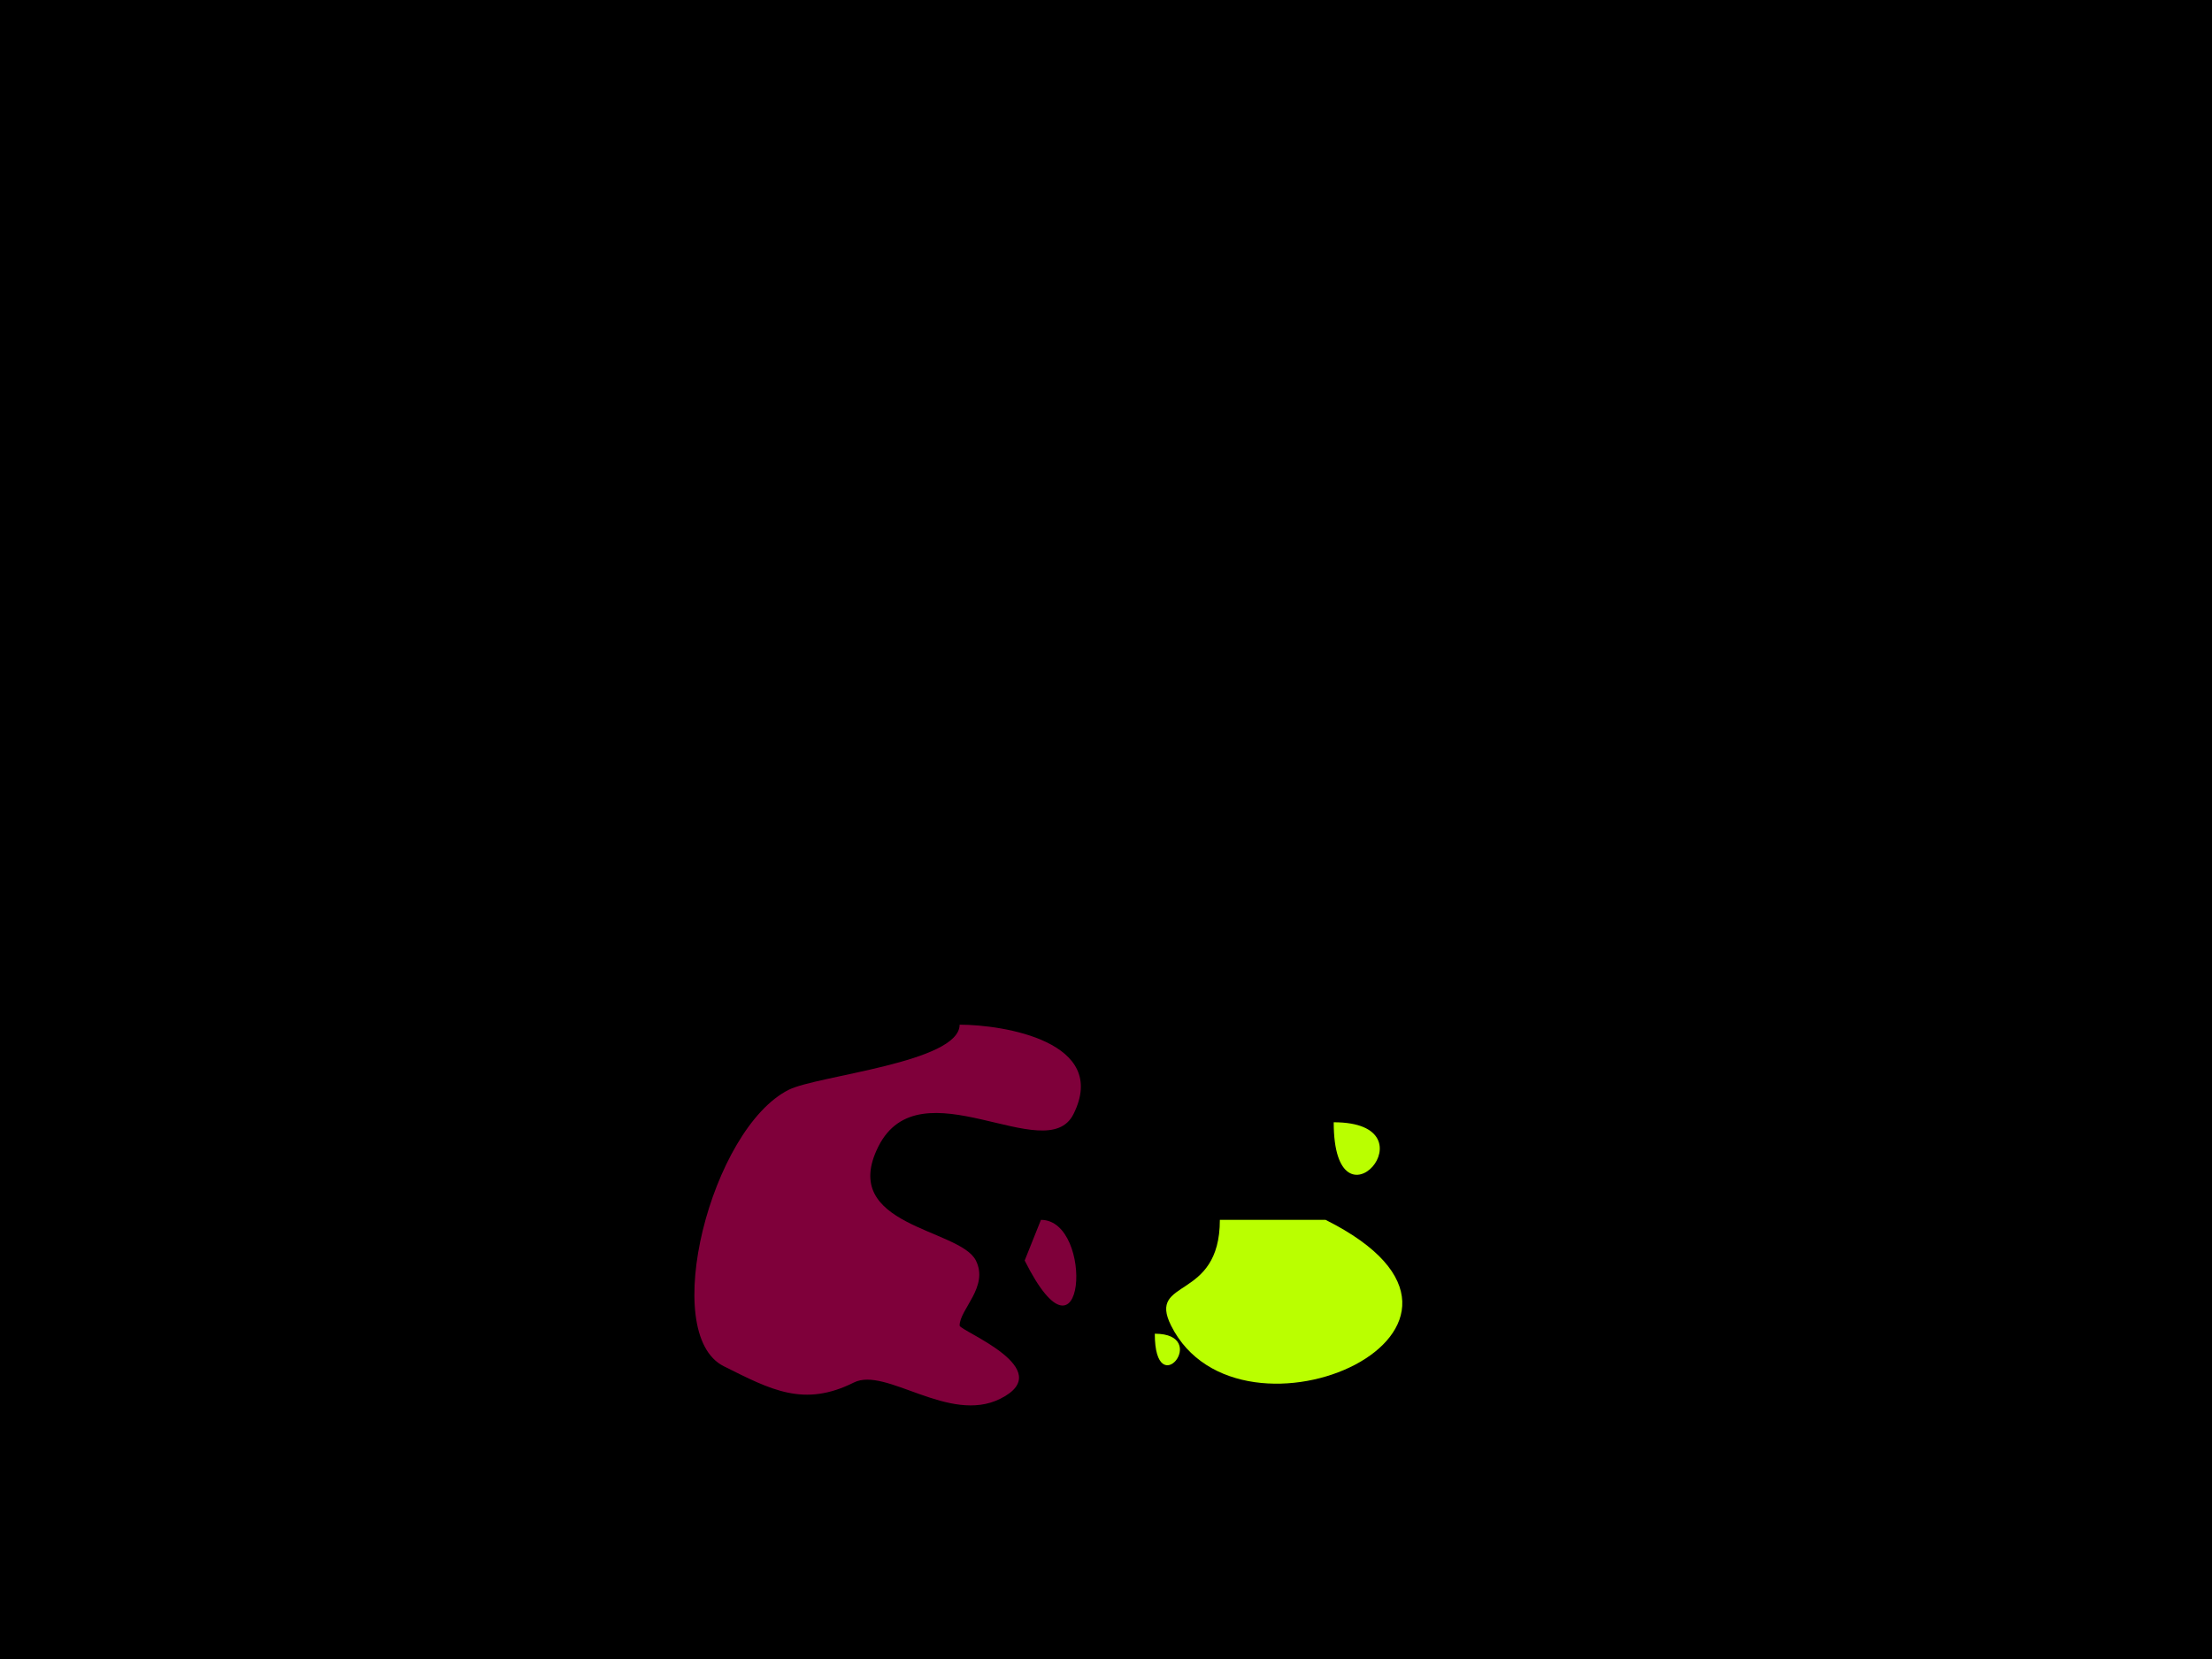<svg xmlns="http://www.w3.org/2000/svg" xmlns:xlink="http://www.w3.org/1999/xlink" height="102" width="136">
<g>
<rect width="136" height="102" fill="#000000"  stroke-width="0" /> 
<path  fill="#7F003A" stroke-width="0" stroke="#7F003A" d = " M59 63 C59,65.327 50.255,66.123 48.5,67 43.718,69.391 40.502,82.001 44.5,84 47.414,85.457 49.425,86.537 52.5,85 54.467,84.016 58.348,87.576 61.5,86 65.138,84.181 59,81.825 59,81.5 59,80.501 60.81,79.119 60,77.5 59.009,75.518 51.548,75.404 54,70.5 56.572,65.356 64.329,71.841 66,68.5 68.228,64.043 61.685,63 59,63  Z"/>

<path  fill="#BAFF00" stroke-width="0" stroke="#BAFF00" d = " M82 69 C82,76.267 88.375,69 82,69  Z"/>

<path  fill="#7F003A" stroke-width="0" stroke="#7F003A" d = " M64 75 L63,77.5 C66.728,84.955 67.316,75 64,75  Z"/>

<path  fill="#BAFF00" stroke-width="0" stroke="#BAFF00" d = " M75 75 C75,80.046 70.518,78.537 72,81.5 76.218,89.937 94.79,81.645 81.5,75 L75,75  Z"/>

<path  fill="#BAFF00" stroke-width="0" stroke="#BAFF00" d = " M71 82 C71,86.365 74.478,82 71,82  Z"/>

</g>
</svg>
